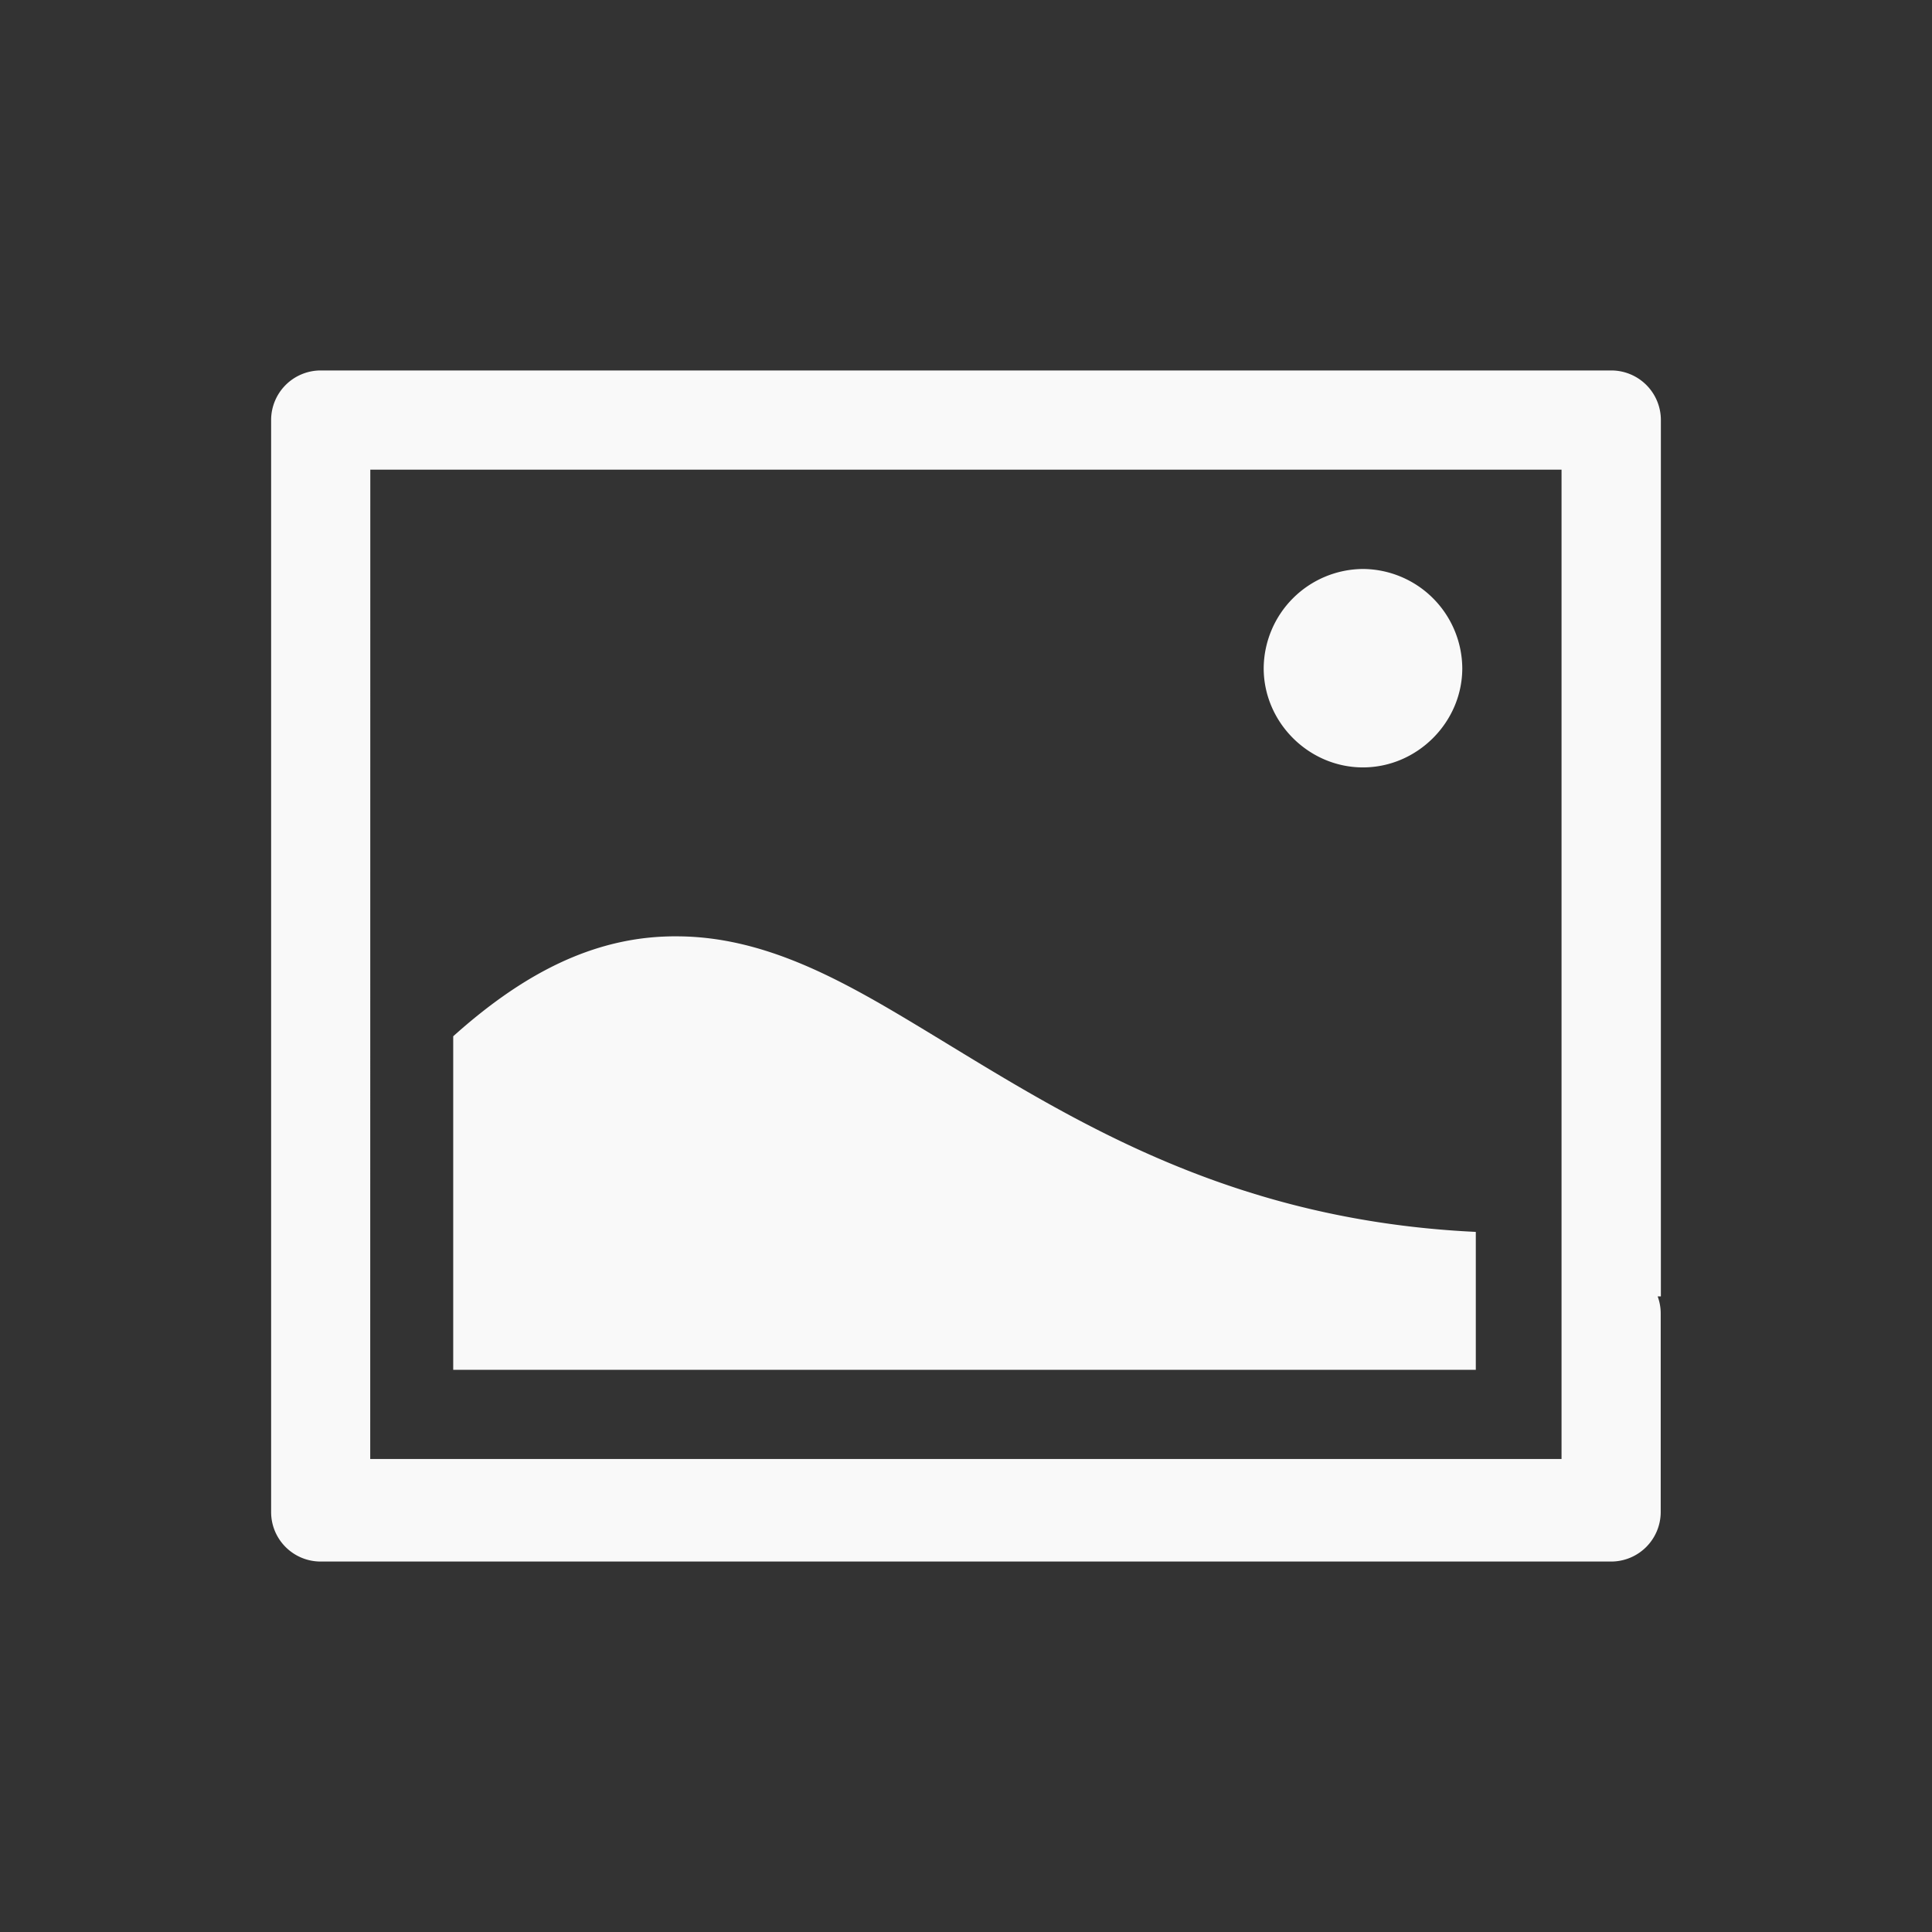 <svg xmlns="http://www.w3.org/2000/svg" viewBox="0 0 24 24" id="svg6">
  <rect x="0" y="0" width="24" height="24" fill="#333333" stroke="none"/>
  <defs id="defs3051">
    <style id="current-color-scheme">
      .ColorScheme-Text {
        color:#f9f9f9;
      }
      .ColorScheme-Highlight {
        color:#E0DFD8;
	  </style>
	</defs>
  <path style="fill:currentColor;fill-opacity:1;stroke:none" 
     d="M 3.983,4.602 A 0.616,0.616 0 0 0 3.368,5.217 v 13.566 c 0,0.34 0.275,0.615 0.616,0.615 h 16.03 a 0.616,0.616 0 0 0 0.616,-0.615 v -2.467 a 0.613,0.613 0 0 0 -0.038,-0.212 h 0.04 V 5.217 A 0.616,0.616 0 0 0 20.014,4.602 Z M 4.6,5.834 h 14.798 v 12.29 H 4.599 Z m 12.33,1.234 a 1.242,1.242 0 0 0 -1.232,1.233 c 0,0.673 0.56,1.232 1.233,1.232 0.674,0 1.234,-0.56 1.234,-1.232 A 1.242,1.242 0 0 0 16.931,7.068 Z M 8.454,11.632 A 3.306,3.306 0 0 0 8.04,11.65 c -0.811,0.088 -1.587,0.484 -2.41,1.223 v 4.143 h 12.703 v -1.713 c -3.38,-0.16 -5.41,-1.666 -7.236,-2.74 -0.843,-0.495 -1.692,-0.916 -2.642,-0.931 z"
  	 class="ColorScheme-Text" />
</svg>
